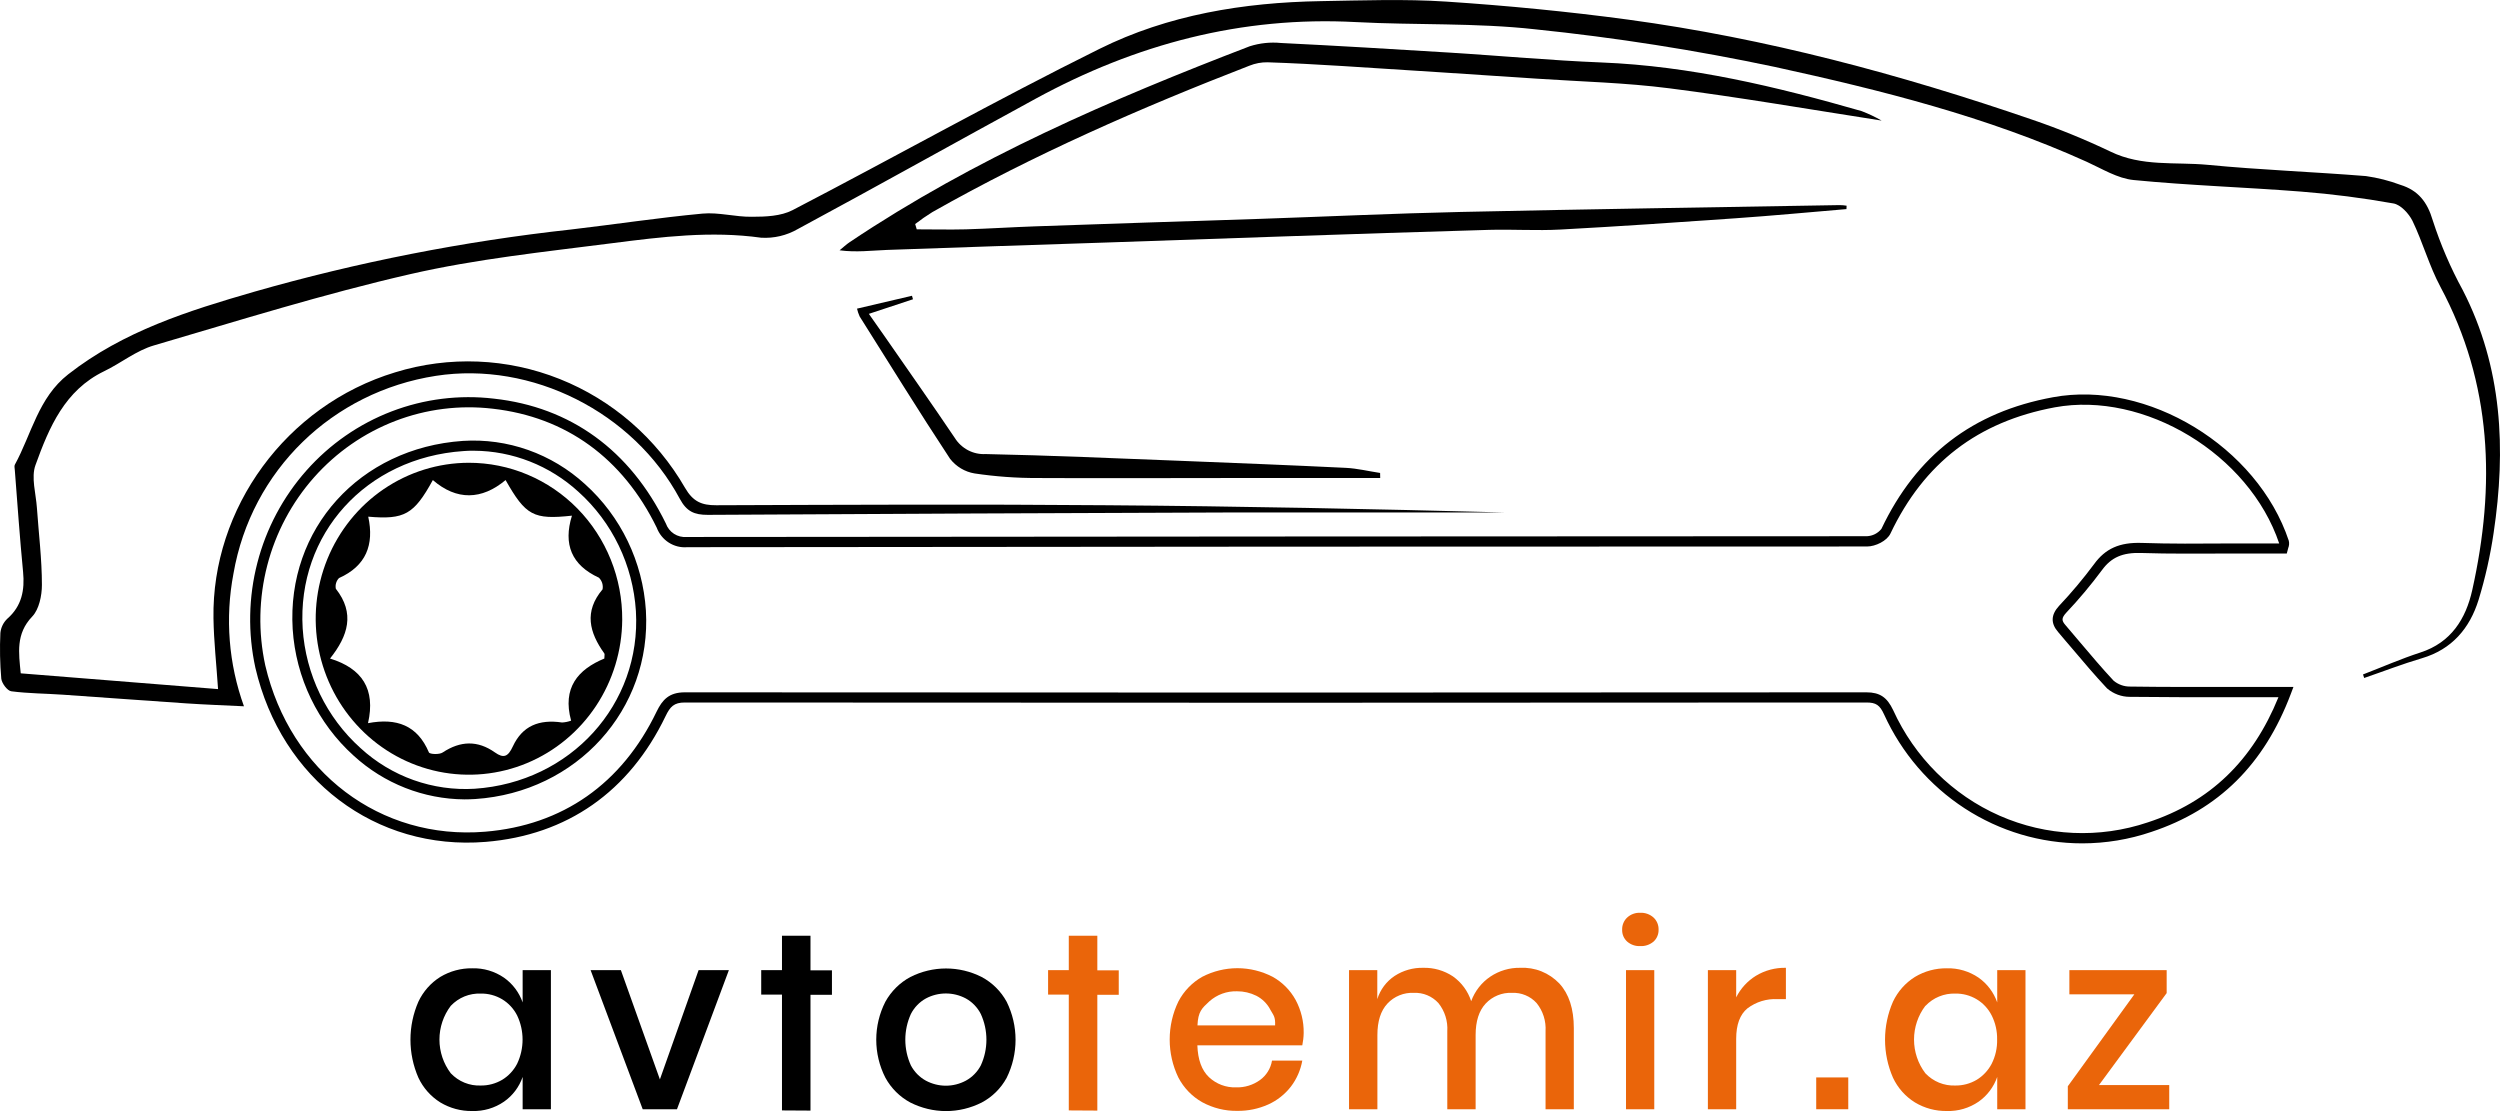 <svg width="72" height="32" viewBox="0 0 72 32" fill="none" xmlns="http://www.w3.org/2000/svg">
<g clip-path="url(#clip0_424_21541)">
<path d="M59.97 24.289C58.77 24.289 57.594 23.939 56.583 23.281C55.571 22.623 54.766 21.684 54.261 20.575C54.138 20.305 54.028 20.232 53.754 20.232C42.464 20.241 31.016 20.241 19.723 20.232C19.411 20.232 19.3 20.352 19.17 20.622C18.123 22.799 16.334 24.053 13.989 24.246C10.823 24.506 8.102 22.445 7.355 19.232C7.137 18.234 7.156 17.198 7.412 16.21C7.667 15.222 8.152 14.311 8.824 13.552C9.496 12.793 10.337 12.209 11.277 11.849C12.216 11.489 13.227 11.363 14.224 11.481C16.432 11.723 18.144 12.966 19.176 15.075C19.22 15.198 19.302 15.303 19.411 15.374C19.52 15.444 19.648 15.476 19.776 15.465C31.116 15.454 42.447 15.447 53.768 15.443C53.848 15.439 53.926 15.419 53.998 15.383C54.069 15.347 54.133 15.296 54.184 15.233C55.191 13.113 56.809 11.865 59.123 11.441C61.841 10.936 65.016 12.865 65.917 15.573C65.934 15.643 65.928 15.716 65.901 15.783L65.859 15.942H65.187H64.158C63.342 15.942 62.498 15.954 61.667 15.926C61.13 15.909 60.804 16.052 60.536 16.42C60.217 16.849 59.874 17.259 59.507 17.647C59.363 17.805 59.376 17.877 59.486 18.004C59.627 18.168 59.767 18.333 59.906 18.499C60.218 18.867 60.539 19.248 60.873 19.605C61.005 19.714 61.17 19.774 61.34 19.773C62.302 19.787 63.276 19.785 64.219 19.784H66.051L65.976 19.983C65.21 22.014 63.898 23.315 61.962 23.958C61.32 24.177 60.648 24.288 59.97 24.289ZM53.754 19.939C54.142 19.939 54.349 20.085 54.522 20.45C55.142 21.812 56.232 22.895 57.586 23.491C58.94 24.087 60.462 24.155 61.861 23.683C63.646 23.097 64.876 21.91 65.619 20.08H64.214C63.27 20.08 62.295 20.08 61.336 20.069C61.098 20.069 60.868 19.983 60.686 19.828L60.674 19.816C60.333 19.451 60.006 19.066 59.691 18.693C59.547 18.529 59.412 18.363 59.273 18.201C59.057 17.952 59.065 17.706 59.301 17.449C59.66 17.069 59.996 16.668 60.309 16.248C60.634 15.799 61.044 15.616 61.679 15.636C62.503 15.664 63.345 15.658 64.16 15.652C64.504 15.652 64.846 15.652 65.19 15.652H65.641C64.777 13.08 61.755 11.258 59.178 11.731C56.96 12.145 55.413 13.332 54.446 15.364C54.346 15.578 54.014 15.739 53.771 15.739C42.45 15.739 31.124 15.745 19.793 15.759C19.607 15.775 19.42 15.729 19.261 15.627C19.103 15.526 18.981 15.375 18.914 15.197C17.933 13.19 16.298 12.01 14.192 11.771C13.242 11.659 12.278 11.78 11.383 12.124C10.487 12.469 9.685 13.025 9.044 13.749C8.403 14.472 7.941 15.341 7.697 16.283C7.453 17.225 7.433 18.213 7.64 19.164C8.36 22.24 10.957 24.203 13.972 23.953C16.203 23.769 17.911 22.572 18.911 20.493C19.077 20.151 19.271 19.939 19.723 19.939C31.014 19.948 42.464 19.948 53.754 19.939ZM13.379 23.022C12.2 23.014 11.063 22.567 10.186 21.764C9.151 20.831 8.519 19.52 8.429 18.116C8.255 15.232 10.357 12.902 13.33 12.698C13.969 12.657 14.608 12.746 15.212 12.96C15.816 13.174 16.372 13.508 16.848 13.943C17.882 14.873 18.513 16.182 18.602 17.584C18.772 20.431 16.613 22.816 13.69 23.012C13.588 23.018 13.486 23.022 13.379 23.022ZM13.641 12.981C13.542 12.981 13.444 12.981 13.345 12.991C10.544 13.181 8.553 15.378 8.717 18.098C8.803 19.425 9.402 20.664 10.382 21.544C10.826 21.952 11.346 22.265 11.91 22.466C12.475 22.667 13.073 22.752 13.67 22.716C16.435 22.53 18.474 20.283 18.314 17.599C18.23 16.276 17.634 15.04 16.658 14.163C15.83 13.407 14.759 12.986 13.647 12.981H13.641Z" fill="black"/>
<path d="M68.055 19.424C68.606 19.212 69.149 18.973 69.71 18.791C70.588 18.507 71.016 17.826 71.201 16.993C71.872 13.983 71.777 11.051 70.286 8.264C69.961 7.659 69.776 6.976 69.479 6.36C69.375 6.152 69.14 5.894 68.929 5.859C68.051 5.702 67.162 5.588 66.272 5.518C64.665 5.392 63.053 5.342 61.45 5.185C60.985 5.14 60.537 4.859 60.094 4.658C57.216 3.357 54.174 2.597 51.118 1.928C48.836 1.445 46.53 1.083 44.211 0.844C42.502 0.654 40.767 0.727 39.047 0.636C35.759 0.46 32.706 1.273 29.828 2.842C27.542 4.088 25.269 5.361 22.978 6.596C22.657 6.782 22.288 6.869 21.919 6.846C20.48 6.645 19.055 6.821 17.638 7.003C15.688 7.253 13.722 7.457 11.811 7.896C9.327 8.466 6.885 9.229 4.437 9.947C3.929 10.093 3.484 10.458 2.998 10.692C1.866 11.24 1.416 12.303 1.022 13.394C0.892 13.75 1.035 14.213 1.063 14.626C1.114 15.358 1.207 16.105 1.207 16.846C1.207 17.154 1.125 17.549 0.93 17.754C0.45 18.254 0.54 18.804 0.597 19.392L6.28 19.846C6.233 19.131 6.158 18.469 6.148 17.806C6.097 14.646 8.23 11.678 11.382 10.723C12.938 10.244 14.607 10.312 16.121 10.916C17.635 11.52 18.906 12.623 19.729 14.05C19.956 14.443 20.206 14.554 20.628 14.551C24.38 14.537 28.132 14.519 31.883 14.551C35.703 14.579 39.522 14.658 43.343 14.759H35.471C30.442 14.776 25.412 14.799 20.382 14.828C19.998 14.828 19.776 14.734 19.578 14.365C18.235 11.864 15.312 10.399 12.555 10.824C9.574 11.285 7.237 13.545 6.723 16.524C6.48 17.8 6.585 19.12 7.026 20.341C6.45 20.313 5.906 20.294 5.361 20.257C4.181 20.178 3.002 20.089 1.822 20.008C1.322 19.973 0.814 19.973 0.325 19.909C0.211 19.894 0.053 19.68 0.037 19.547C-0.001 19.109 -0.01 18.668 0.011 18.229C0.027 18.07 0.099 17.924 0.214 17.816C0.629 17.453 0.715 16.99 0.665 16.474C0.571 15.499 0.502 14.522 0.427 13.545C0.427 13.491 0.404 13.425 0.427 13.384C0.908 12.505 1.102 11.454 1.964 10.781C3.553 9.538 5.421 8.952 7.315 8.404C10.306 7.548 13.361 6.948 16.45 6.609C17.711 6.462 18.966 6.27 20.23 6.152C20.697 6.108 21.181 6.251 21.656 6.243C22.05 6.243 22.49 6.226 22.826 6.052C25.776 4.519 28.677 2.889 31.656 1.412C33.642 0.424 35.819 0.071 38.031 0.033C39.239 0.012 40.45 -0.033 41.652 0.046C43.399 0.162 45.146 0.33 46.882 0.564C50.862 1.103 54.729 2.14 58.529 3.447C59.296 3.709 60.049 4.016 60.782 4.366C61.684 4.806 62.646 4.659 63.581 4.747C65.098 4.894 66.622 4.949 68.14 5.071C68.479 5.119 68.812 5.204 69.133 5.324C69.637 5.48 69.905 5.809 70.064 6.349C70.289 7.045 70.578 7.717 70.928 8.356C72.069 10.581 72.177 12.936 71.816 15.351C71.72 16.002 71.576 16.644 71.384 17.273C71.128 18.099 70.613 18.702 69.752 18.957C69.191 19.122 68.642 19.336 68.088 19.526L68.055 19.424Z" fill="black"/>
<path d="M53.178 6.022C52.112 6.112 51.045 6.213 49.977 6.287C48.299 6.406 46.621 6.52 44.941 6.611C44.257 6.648 43.572 6.601 42.887 6.62C40.914 6.676 38.939 6.743 36.966 6.809C35.26 6.867 33.553 6.925 31.848 6.985C29.746 7.056 27.645 7.121 25.544 7.198C25.102 7.215 24.662 7.273 24.18 7.209C24.279 7.128 24.373 7.039 24.478 6.969C28.067 4.565 31.99 2.868 35.991 1.333C36.281 1.241 36.587 1.208 36.89 1.238C38.519 1.318 40.148 1.416 41.783 1.517C43.222 1.607 44.674 1.741 46.121 1.799C48.688 1.901 51.157 2.494 53.615 3.2C53.814 3.276 54.006 3.367 54.191 3.473C52.096 3.147 50.09 2.8 48.075 2.543C46.814 2.381 45.536 2.351 44.267 2.266C42.396 2.141 40.525 2.019 38.654 1.901C37.935 1.856 37.223 1.818 36.506 1.794C36.327 1.791 36.15 1.825 35.983 1.892C32.853 3.105 29.785 4.447 26.851 6.109C26.681 6.214 26.516 6.329 26.357 6.452L26.402 6.605C26.874 6.605 27.346 6.617 27.817 6.605C28.48 6.586 29.142 6.542 29.805 6.519C31.964 6.444 34.111 6.372 36.264 6.304C38.201 6.238 40.137 6.147 42.074 6.104C45.708 6.024 49.341 5.97 52.975 5.907C53.044 5.907 53.113 5.913 53.182 5.924C53.179 5.952 53.179 5.984 53.178 6.022Z" fill="black"/>
<path d="M39.75 13.767H35.451C33.596 13.767 31.741 13.777 29.886 13.767C29.277 13.769 28.669 13.725 28.067 13.635C27.789 13.589 27.539 13.439 27.363 13.215C26.471 11.862 25.62 10.481 24.758 9.114C24.725 9.042 24.7 8.966 24.682 8.889L26.265 8.518L26.294 8.619L25.023 9.039L25.481 9.691C26.156 10.664 26.837 11.632 27.496 12.609C27.59 12.761 27.723 12.884 27.88 12.967C28.037 13.049 28.213 13.087 28.389 13.077C30.26 13.116 32.118 13.199 33.983 13.271C35.575 13.334 37.166 13.397 38.758 13.474C39.089 13.49 39.417 13.571 39.747 13.621C39.75 13.66 39.75 13.71 39.75 13.767Z" fill="black"/>
<path d="M17.92 17.848C17.914 18.734 17.651 19.6 17.163 20.335C16.675 21.07 15.985 21.641 15.178 21.977C14.372 22.313 13.486 22.398 12.632 22.223C11.777 22.047 10.993 21.618 10.379 20.989C9.764 20.361 9.345 19.561 9.176 18.691C9.007 17.821 9.095 16.92 9.428 16.101C9.762 15.281 10.326 14.581 11.05 14.087C11.775 13.594 12.626 13.33 13.497 13.328C14.08 13.327 14.657 13.443 15.195 13.67C15.734 13.897 16.223 14.23 16.634 14.65C17.045 15.07 17.37 15.569 17.591 16.118C17.812 16.667 17.923 17.255 17.92 17.848ZM16.472 14.851C15.365 14.971 15.142 14.851 14.561 13.826C13.874 14.401 13.151 14.42 12.466 13.826C11.92 14.819 11.648 14.97 10.605 14.88C10.782 15.693 10.54 16.301 9.764 16.648C9.725 16.687 9.696 16.736 9.68 16.79C9.663 16.844 9.661 16.901 9.672 16.956C10.229 17.662 10.026 18.312 9.505 18.966C10.429 19.251 10.822 19.845 10.599 20.827C11.427 20.67 12.022 20.89 12.353 21.67C12.376 21.723 12.654 21.738 12.751 21.67C13.261 21.333 13.758 21.319 14.254 21.67C14.508 21.85 14.633 21.793 14.771 21.494C15.044 20.909 15.521 20.709 16.189 20.808C16.277 20.803 16.364 20.785 16.448 20.755C16.189 19.809 16.645 19.28 17.405 18.966C17.405 18.886 17.42 18.839 17.405 18.82C16.973 18.217 16.813 17.613 17.354 16.973C17.365 16.913 17.361 16.851 17.343 16.792C17.324 16.734 17.292 16.681 17.249 16.638C16.461 16.275 16.216 15.678 16.472 14.851Z" fill="black"/>
<path d="M14.515 28.157C14.763 28.331 14.951 28.581 15.052 28.87V27.939H15.866V31.946H15.052V31.016C14.952 31.305 14.764 31.555 14.515 31.728C14.246 31.913 13.926 32.007 13.601 31.997C13.278 32.003 12.96 31.917 12.681 31.75C12.408 31.579 12.188 31.332 12.05 31.038C11.899 30.693 11.821 30.32 11.821 29.943C11.821 29.566 11.899 29.193 12.05 28.848C12.188 28.554 12.408 28.306 12.681 28.135C12.96 27.968 13.278 27.882 13.601 27.887C13.926 27.878 14.245 27.972 14.515 28.157ZM12.982 28.968C12.771 29.246 12.656 29.588 12.656 29.939C12.656 30.291 12.771 30.632 12.982 30.91C13.094 31.028 13.228 31.12 13.377 31.181C13.526 31.241 13.685 31.27 13.846 31.263C14.062 31.266 14.274 31.209 14.462 31.099C14.645 30.988 14.794 30.828 14.893 30.637C14.997 30.419 15.05 30.181 15.05 29.94C15.05 29.699 14.997 29.461 14.893 29.244C14.795 29.051 14.646 28.89 14.462 28.779C14.275 28.668 14.062 28.611 13.846 28.615C13.685 28.609 13.526 28.637 13.377 28.697C13.228 28.758 13.093 28.851 12.982 28.968Z" fill="black"/>
<path d="M19.005 31.087L20.12 27.939H20.992L19.497 31.946H18.51L17.009 27.939H17.881L19.005 31.087Z" fill="black"/>
<path d="M28.273 28.138C28.576 28.299 28.826 28.547 28.992 28.851C29.16 29.191 29.248 29.566 29.248 29.946C29.248 30.326 29.16 30.701 28.992 31.041C28.827 31.345 28.576 31.593 28.273 31.753C27.954 31.914 27.602 31.999 27.245 31.999C26.889 31.999 26.537 31.914 26.218 31.753C25.914 31.59 25.664 31.341 25.498 31.036C25.326 30.699 25.236 30.324 25.236 29.944C25.236 29.563 25.326 29.189 25.498 28.851C25.666 28.548 25.915 28.3 26.218 28.138C26.537 27.976 26.889 27.892 27.245 27.892C27.602 27.892 27.954 27.976 28.273 28.138ZM26.665 28.756C26.48 28.858 26.33 29.014 26.233 29.204C26.128 29.436 26.073 29.688 26.073 29.944C26.073 30.199 26.128 30.452 26.233 30.683C26.332 30.87 26.482 31.023 26.665 31.123C26.843 31.218 27.04 31.268 27.241 31.268C27.442 31.268 27.639 31.218 27.817 31.123C28 31.023 28.15 30.87 28.248 30.683C28.354 30.452 28.409 30.199 28.409 29.944C28.409 29.688 28.354 29.436 28.248 29.204C28.152 29.014 28.001 28.858 27.817 28.756C27.639 28.661 27.441 28.612 27.241 28.612C27.04 28.612 26.843 28.661 26.665 28.756Z" fill="black"/>
<path d="M30.781 31.98V28.645H30.185V27.939H30.781V26.949H31.603V27.945H32.22V28.651H31.603V31.985" fill="#EA650A"/>
<path d="M22.521 31.98V28.645H21.923V27.939H22.521V26.949H23.342V27.945H23.96V28.651H23.342V31.985" fill="black"/>
<path d="M37.506 30.106H34.484C34.498 30.518 34.609 30.824 34.819 31.023C35.031 31.221 35.31 31.326 35.598 31.316C35.844 31.324 36.087 31.25 36.288 31.105C36.472 30.972 36.596 30.771 36.634 30.546H37.506C37.457 30.818 37.345 31.075 37.178 31.294C37.005 31.516 36.782 31.693 36.527 31.808C36.246 31.934 35.941 31.997 35.634 31.993C35.283 31.999 34.936 31.913 34.626 31.745C34.334 31.581 34.094 31.334 33.937 31.033C33.772 30.693 33.687 30.318 33.687 29.939C33.687 29.559 33.772 29.184 33.937 28.844C34.094 28.543 34.334 28.296 34.626 28.131C34.94 27.969 35.286 27.884 35.638 27.884C35.99 27.884 36.336 27.969 36.65 28.131C36.929 28.285 37.16 28.517 37.315 28.8C37.471 29.091 37.551 29.418 37.546 29.749C37.544 29.869 37.53 29.989 37.506 30.106ZM36.581 29.069C36.49 28.9 36.35 28.763 36.181 28.677C36.008 28.592 35.818 28.548 35.627 28.549C35.333 28.54 35.047 28.644 34.826 28.842C34.612 29.041 34.505 29.135 34.487 29.531H36.723C36.733 29.274 36.678 29.247 36.579 29.069H36.581Z" fill="#EA650A"/>
<path d="M44.909 28.324C45.187 28.626 45.326 29.055 45.326 29.611V31.946H44.512V29.699C44.53 29.405 44.438 29.115 44.254 28.888C44.164 28.789 44.055 28.712 43.932 28.662C43.81 28.611 43.679 28.588 43.547 28.595C43.406 28.587 43.265 28.611 43.133 28.665C43.002 28.718 42.884 28.799 42.786 28.904C42.594 29.11 42.498 29.412 42.498 29.809V31.946H41.682V29.699C41.701 29.405 41.609 29.116 41.426 28.888C41.336 28.79 41.226 28.712 41.104 28.662C40.982 28.611 40.85 28.588 40.718 28.595C40.577 28.587 40.436 28.611 40.304 28.665C40.173 28.718 40.054 28.799 39.957 28.904C39.765 29.11 39.669 29.412 39.669 29.809V31.946H38.852V27.939H39.666V28.775C39.752 28.5 39.929 28.264 40.167 28.106C40.412 27.947 40.698 27.866 40.989 27.873C41.292 27.865 41.591 27.951 41.845 28.12C42.091 28.294 42.276 28.544 42.37 28.834C42.476 28.545 42.668 28.298 42.92 28.128C43.176 27.956 43.477 27.867 43.783 27.873C43.992 27.863 44.2 27.897 44.394 27.975C44.588 28.053 44.763 28.172 44.909 28.324Z" fill="#EA650A"/>
<path d="M46.862 26.426C46.913 26.379 46.972 26.342 47.037 26.319C47.102 26.295 47.171 26.285 47.24 26.288C47.38 26.282 47.518 26.331 47.623 26.426C47.67 26.47 47.707 26.524 47.732 26.584C47.757 26.644 47.769 26.709 47.767 26.774C47.769 26.839 47.757 26.903 47.732 26.962C47.708 27.021 47.67 27.074 47.623 27.117C47.516 27.208 47.379 27.255 47.24 27.247C47.102 27.255 46.967 27.208 46.862 27.117C46.815 27.074 46.777 27.021 46.752 26.962C46.727 26.903 46.716 26.839 46.718 26.774C46.716 26.709 46.728 26.644 46.753 26.584C46.778 26.524 46.815 26.47 46.862 26.426ZM47.643 27.939V31.946H46.829V27.939H47.643Z" fill="#EA650A"/>
<path d="M50.57 28.103C50.831 27.945 51.13 27.866 51.434 27.873V28.775H51.191C50.881 28.759 50.576 28.853 50.327 29.04C50.11 29.218 50.002 29.511 50.002 29.919V31.946H49.187V27.939H50.002V28.724C50.131 28.467 50.328 28.252 50.57 28.103Z" fill="#EA650A"/>
<path d="M53.23 31.03V31.946H52.307V31.03H53.23Z" fill="#EA650A"/>
<path d="M56.984 28.157C57.232 28.332 57.419 28.581 57.52 28.87V27.939H58.334V31.946H57.52V31.016C57.419 31.305 57.232 31.554 56.984 31.728C56.714 31.913 56.394 32.007 56.069 31.997C55.746 32.002 55.429 31.917 55.151 31.75C54.876 31.58 54.656 31.333 54.518 31.038C54.367 30.693 54.289 30.32 54.289 29.943C54.289 29.566 54.367 29.193 54.518 28.848C54.657 28.553 54.877 28.306 55.151 28.135C55.429 27.968 55.746 27.883 56.069 27.887C56.394 27.878 56.714 27.973 56.984 28.157ZM55.45 28.968C55.239 29.246 55.124 29.588 55.124 29.939C55.124 30.291 55.239 30.632 55.45 30.91C55.562 31.028 55.696 31.12 55.845 31.181C55.994 31.241 56.154 31.27 56.314 31.263C56.529 31.266 56.742 31.209 56.928 31.099C57.111 30.988 57.26 30.828 57.36 30.637C57.469 30.421 57.523 30.181 57.517 29.939C57.522 29.698 57.468 29.459 57.36 29.244C57.262 29.05 57.112 28.889 56.928 28.779C56.742 28.668 56.529 28.611 56.314 28.615C56.154 28.61 55.995 28.638 55.847 28.699C55.699 28.759 55.565 28.851 55.455 28.968H55.45Z" fill="#EA650A"/>
<path d="M60.451 31.249H62.474V31.946H59.553V31.284L61.469 28.637H59.598V27.939H62.4V28.601L60.451 31.249Z" fill="#EA650A"/>
</g>
<defs>
<clipPath id="clip0_424_21541">
<rect width="72" height="32" fill="white"/>
</clipPath>
</defs>
</svg>
